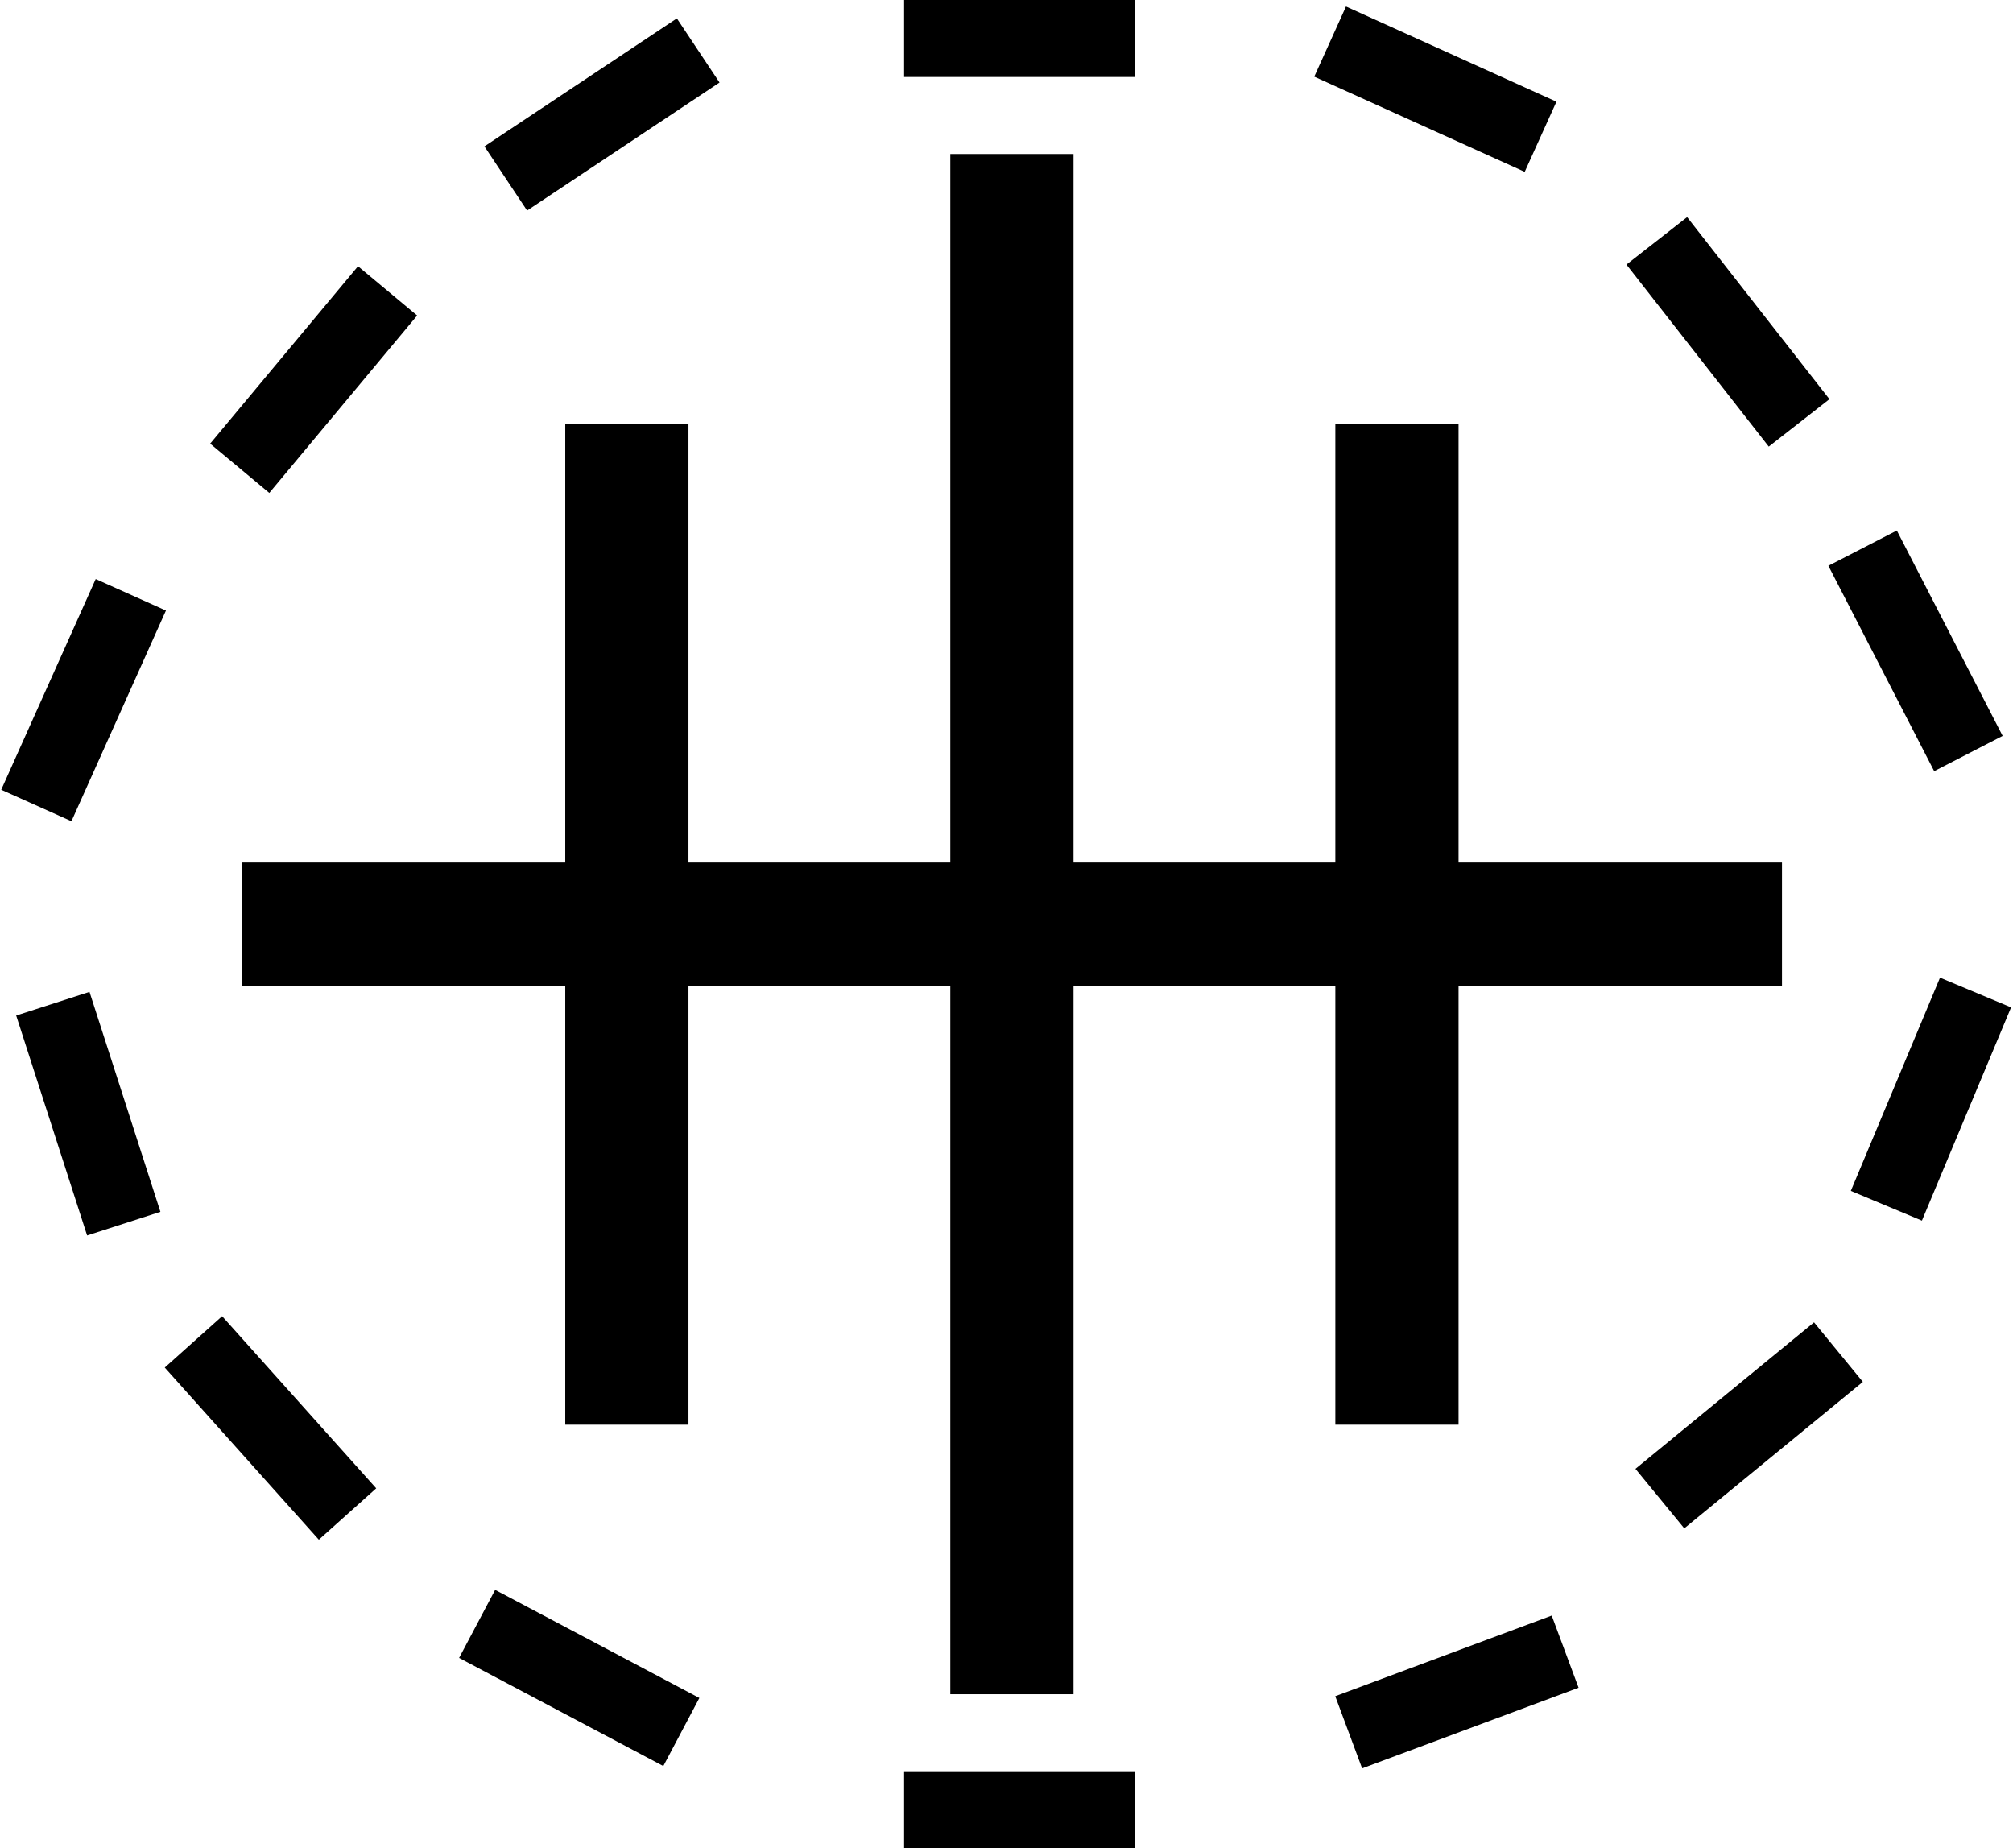 <?xml version="1.0" encoding="UTF-8" standalone="no"?>
<!-- Created with Inkscape (http://www.inkscape.org/) -->

<svg
   xmlns:dc="http://purl.org/dc/elements/1.1/"
   xmlns:cc="http://creativecommons.org/ns#"
   xmlns:rdf="http://www.w3.org/1999/02/22-rdf-syntax-ns#"
   xmlns:svg="http://www.w3.org/2000/svg"
   xmlns="http://www.w3.org/2000/svg"
   xmlns:sodipodi="http://sodipodi.sourceforge.net/DTD/sodipodi-0.dtd"
   xmlns:inkscape="http://www.inkscape.org/namespaces/inkscape"
   width="130.702"
   height="120"
   id="svg2"
   version="1.1"
   inkscape:version="0.48.2 r9819"
   sodipodi:docname="partiallysubmergedwrecks.svg">
  <defs
     id="defs4" />
  <sodipodi:namedview
     id="base"
     pagecolor="#ffffff"
     bordercolor="#666666"
     borderopacity="1.0"
     inkscape:pageopacity="0.0"
     inkscape:pageshadow="2"
     inkscape:zoom="3.959798"
     inkscape:cx="-0.44745605"
     inkscape:cy="-6.2280153"
     inkscape:document-units="px"
     inkscape:current-layer="g2995"
     showgrid="true"
     inkscape:window-width="2560"
     inkscape:window-height="1552"
     inkscape:window-x="1440"
     inkscape:window-y="0"
     inkscape:window-maximized="1"
     fit-margin-top="0"
     fit-margin-left="0"
     fit-margin-right="0"
     fit-margin-bottom="0">
    <inkscape:grid
       type="xygrid"
       id="grid3015"
       empspacing="5"
       visible="true"
       enabled="true"
       snapvisiblegridlinesonly="true" />
  </sodipodi:namedview>
  <g
     inkscape:label="Layer 1"
     inkscape:groupmode="layer"
     id="layer1"
     transform="translate(-90.869,-662.362)">
    <g
       id="g2995">
      <rect
         y="718.362"
         x="106.571"
         height="8"
         width="100"
         id="rect2985"
         style="fill:#000000;fill-opacity:1;stroke:none" />
      <rect
         y="672.362"
         x="152.571"
         height="100"
         width="8"
         id="rect2987"
         style="fill:#000000;fill-opacity:1;stroke:none" />
      <rect
         y="689.862"
         x="177.571"
         height="65"
         width="8"
         id="rect2989"
         style="fill:#000000;fill-opacity:1;stroke:none" />
      <rect
         style="fill:#000000;fill-opacity:1;stroke:none"
         id="rect5268"
         width="8"
         height="65"
         x="127.571"
         y="689.862" />
      <rect
         style="fill:#000000;fill-opacity:1;stroke:none"
         id="rect2996"
         width="15"
         height="5"
         x="-614.238"
         y="375.188"
         transform="matrix(0.409,-0.912,0.912,0.409,0,0)"
         inkscape:transform-center-x="-2.9660557"
         inkscape:transform-center-y="1.9242147" />
      <rect
         style="fill:#000000;fill-opacity:1;stroke:none"
         id="rect3042"
         width="15"
         height="5"
         x="-464.194"
         y="522.915"
         transform="matrix(0.64,-0.768,0.768,0.64,0,0)" />
      <rect
         style="fill:#000000;fill-opacity:1;stroke:none"
         id="rect3044"
         width="15"
         height="5"
         x="149.571"
         y="662.362" />
      <rect
         style="fill:#000000;fill-opacity:1;stroke:none"
         id="rect3046"
         width="15"
         height="5"
         x="435.61"
         y="530.531"
         transform="matrix(0.911,0.412,-0.412,0.911,0,0)"
         inkscape:transform-center-x="7.8642299"
         inkscape:transform-center-y="-7.5000118" />
      <rect
         style="fill:#000000;fill-opacity:1;stroke:none"
         id="rect3048"
         width="15"
         height="5"
         x="-270.102"
         y="626.927"
         transform="matrix(0.833,-0.554,0.554,0.833,0,0)" />
      <rect
         style="fill:#000000;fill-opacity:1;stroke:none"
         id="rect3050"
         width="15"
         height="5"
         x="721.159"
         y="131.004"
         transform="matrix(0.307,0.952,-0.952,0.307,0,0)" />
      <rect
         style="fill:#000000;fill-opacity:1;stroke:none"
         id="rect3052"
         width="15"
         height="5"
         x="627.408"
         y="420.389"
         transform="matrix(0.667,0.745,-0.745,0.667,0,0)" />
      <rect
         style="fill:#000000;fill-opacity:1;stroke:none"
         id="rect3054"
         width="15"
         height="5"
         x="466.818"
         y="618.908"
         transform="matrix(0.884,0.468,-0.468,0.884,0,0)"
         inkscape:transform-center-x="-7.7986762"
         inkscape:transform-center-y="7.5000035" />
      <rect
         style="fill:#000000;fill-opacity:1;stroke:none"
         id="rect3056"
         width="15"
         height="5"
         x="149.571"
         y="777.362" />
      <rect
         style="fill:#000000;fill-opacity:1;stroke:none"
         id="rect3058"
         width="15"
         height="5"
         x="-103.245"
         y="785.975"
         transform="matrix(0.937,-0.349,0.349,0.937,0,0)" />
      <rect
         style="fill:#000000;fill-opacity:1;stroke:none"
         id="rect3060"
         width="15"
         height="5"
         x="-328.243"
         y="711.024"
         transform="matrix(0.773,-0.634,0.634,0.773,0,0)" />
      <rect
         style="fill:#000000;fill-opacity:1;stroke:none"
         id="rect3062"
         width="15"
         height="5"
         x="-600.709"
         y="479.865"
         transform="matrix(0.386,-0.923,0.923,0.386,0,0)"
         inkscape:transform-center-x="-7.4999845"
         inkscape:transform-center-y="-2.5000362" />
      <rect
         style="fill:#000000;fill-opacity:1;stroke:none"
         id="rect3066"
         width="15"
         height="5"
         x="656.241"
         y="258.67"
         transform="matrix(0.616,0.788,-0.788,0.616,0,0)" />
      <rect
         style="fill:#000000;fill-opacity:1;stroke:none"
         id="rect3068"
         width="15"
         height="5"
         x="717.425"
         y="128.855"
         transform="matrix(0.458,0.889,-0.889,0.458,0,0)" />
    </g>
  </g>
</svg>
